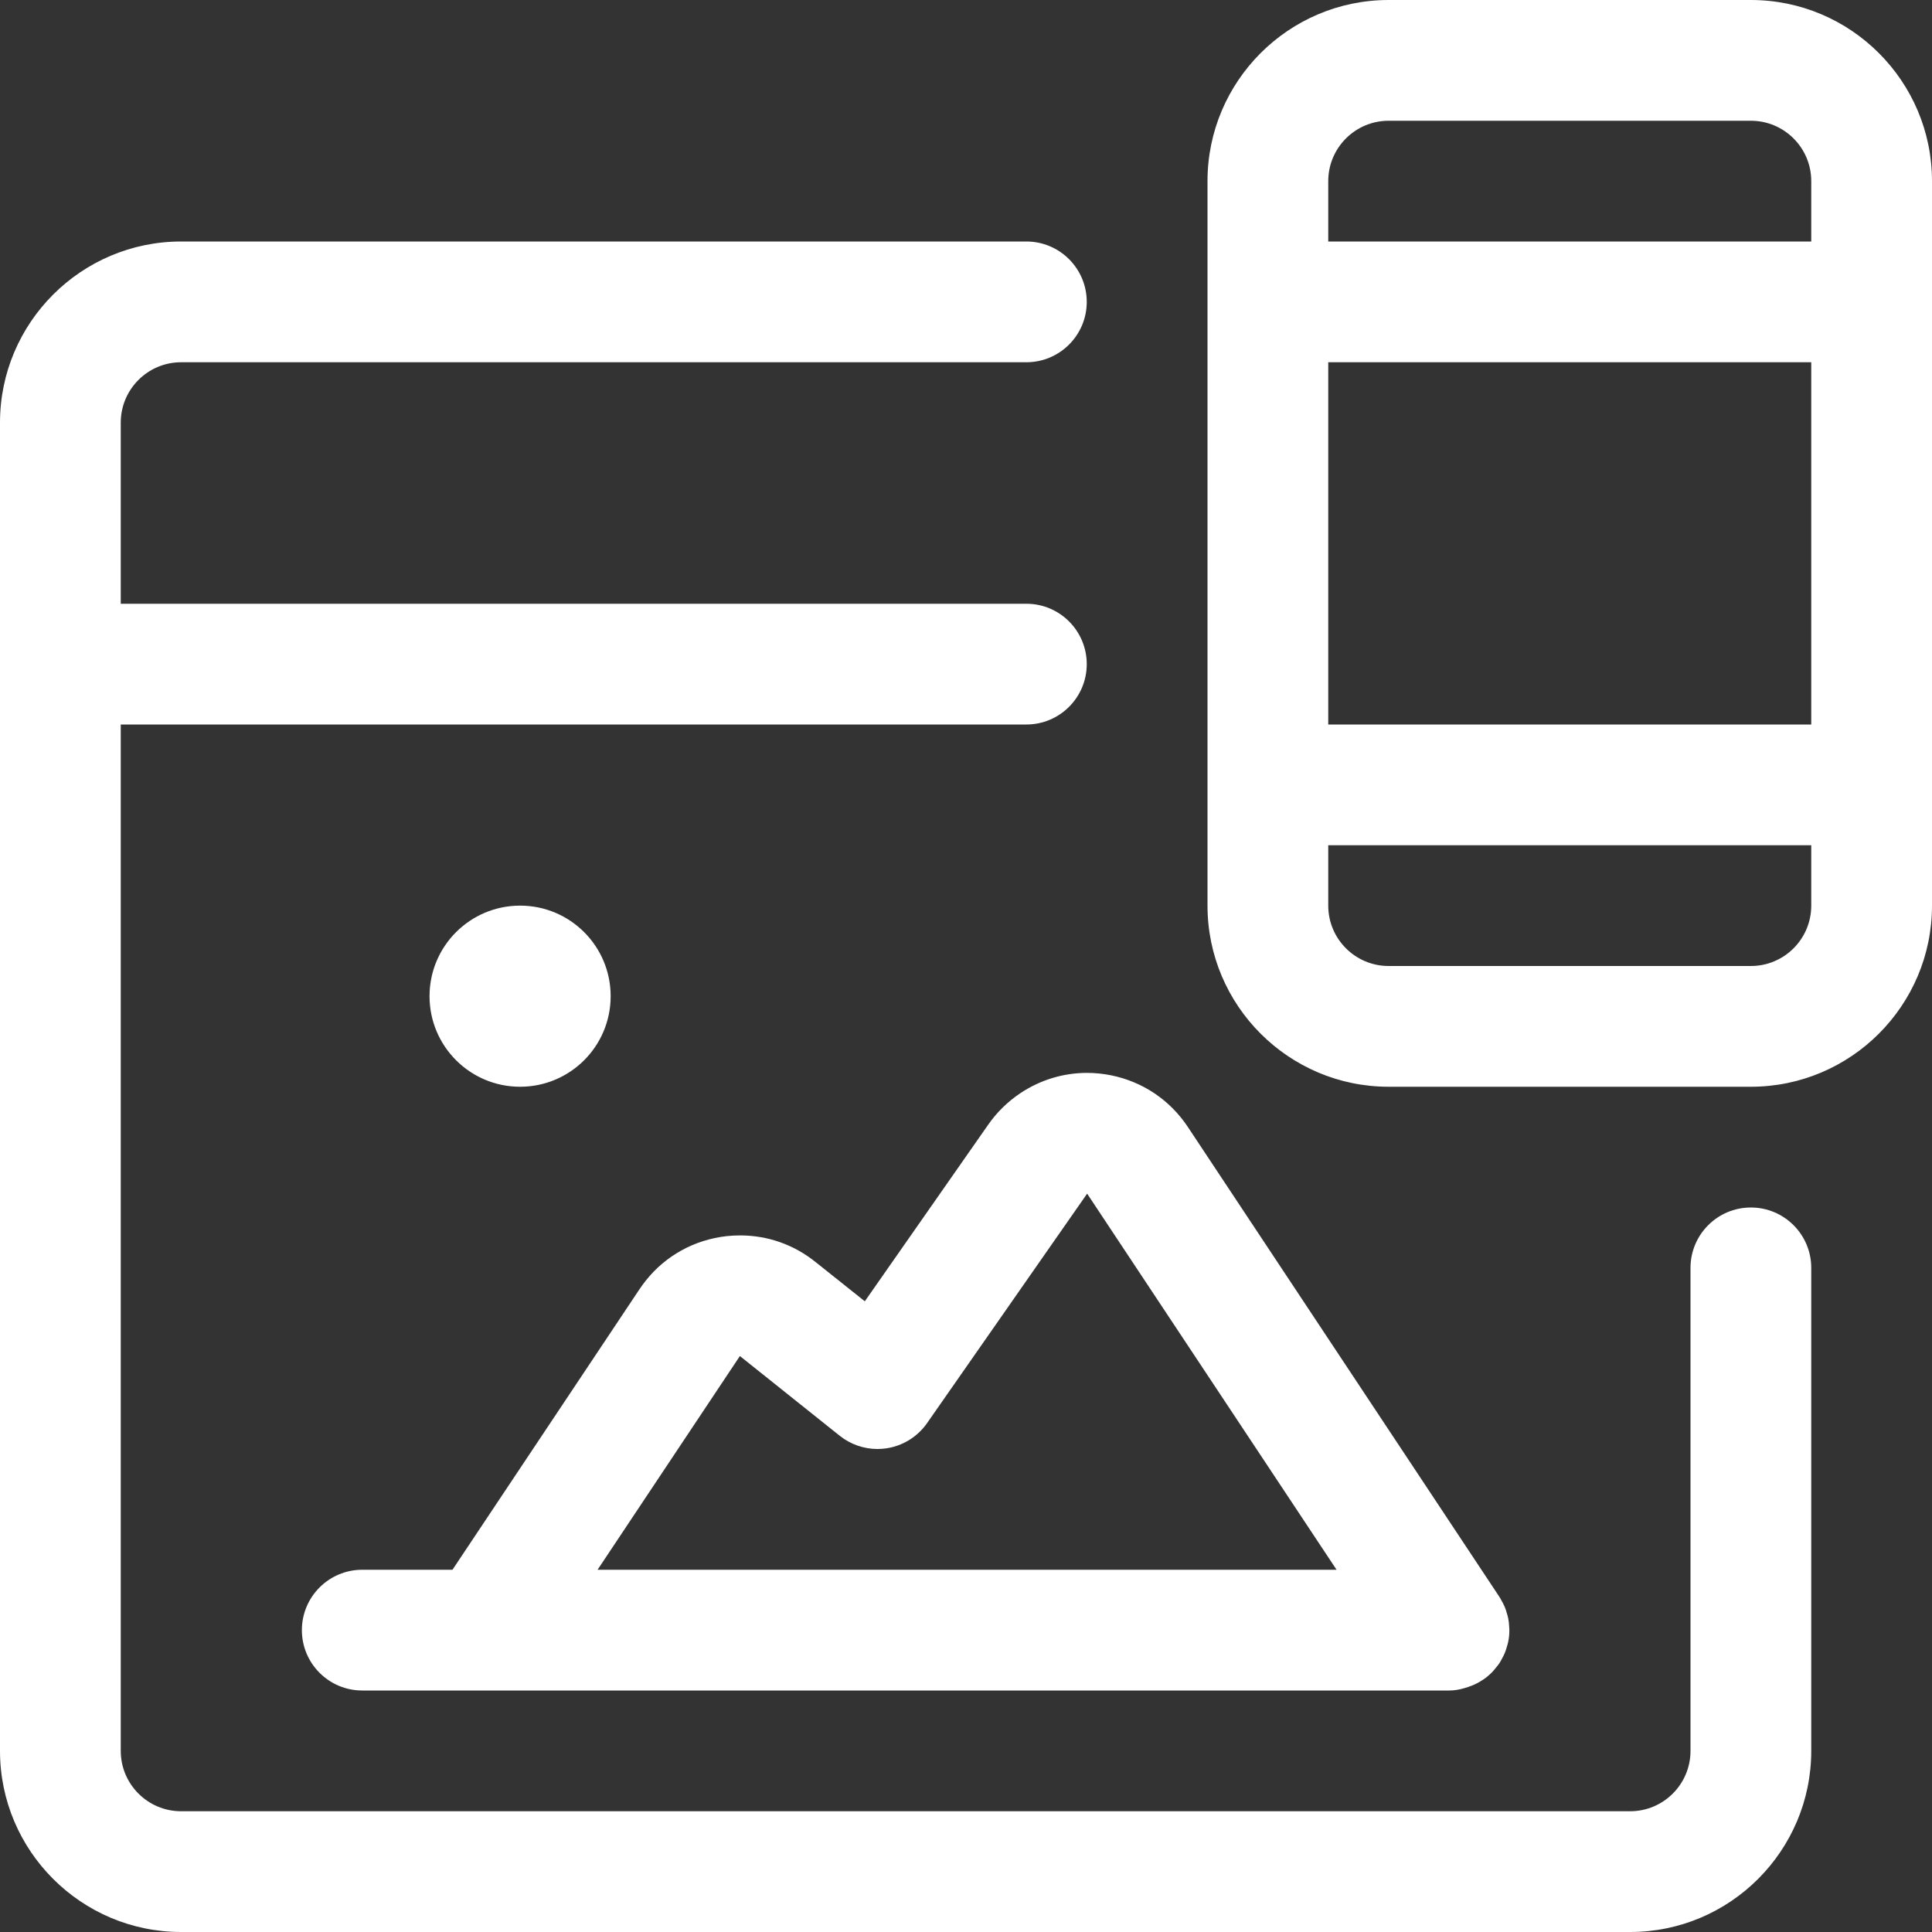 <?xml version="1.0" encoding="UTF-8"?>
<svg width="40px" height="40px" viewBox="0 0 40 40" version="1.1" xmlns="http://www.w3.org/2000/svg" xmlns:xlink="http://www.w3.org/1999/xlink">
    <rect x="0" y="0" width="40" height="40" fill="#333333" stroke="none"/>
    <!-- Generator: sketchtool 53.2 (72643) - https://sketchapp.com -->
    <title>01B445BC-33E8-466D-8FE9-90048814AA43</title>
    <desc>Created with sketchtool.</desc>
    <g id="Homepage" stroke="none" stroke-width="1" fill="none" fill-rule="evenodd">
        <g id="Homepage-V2" transform="translate(-833, -1566)" fill="#FFFFFF">
            <path d="M861.75,1588.5 C859.682,1588.5 858,1586.818 858,1584.75 L858,1569.75 C858,1567.682 859.682,1566 861.75,1566 L869.25,1566 C871.318,1566 873,1567.682 873,1569.75 L873,1584.75 C873,1586.818 871.318,1588.5 869.25,1588.5 L861.75,1588.5 Z M860.5,1584.75 C860.5,1585.44 861.06,1586 861.75,1586 L869.25,1586 C869.94,1586 870.5,1585.44 870.5,1584.75 L870.5,1583.5 L860.5,1583.5 L860.5,1584.75 Z M870.5,1581 L870.5,1573.5 L860.5,1573.5 L860.5,1581 L870.5,1581 Z M870.5,1571 L870.5,1569.75 C870.5,1569.06 869.94,1568.5 869.25,1568.5 L861.75,1568.5 C861.06,1568.5 860.5,1569.06 860.5,1569.75 L860.5,1571 L870.5,1571 Z M836.75,1606 C834.682,1606 833,1604.318 833,1602.25 L833,1574.75 C833,1572.682 834.682,1571 836.75,1571 L854.25,1571 C854.94,1571 855.5,1571.56 855.5,1572.25 C855.5,1572.94 854.94,1573.5 854.25,1573.5 L836.75,1573.5 C836.06,1573.5 835.5,1574.06 835.5,1574.75 L835.5,1578.5 L854.25,1578.5 C854.94,1578.5 855.5,1579.06 855.5,1579.75 C855.5,1580.44 854.94,1581 854.25,1581 L835.5,1581 L835.5,1602.25 C835.5,1602.94 836.06,1603.5 836.75,1603.5 L866.75,1603.5 C867.44,1603.5 868,1602.94 868,1602.25 L868,1592.25 C868,1591.56 868.56,1591 869.25,1591 C869.94,1591 870.5,1591.56 870.5,1592.25 L870.5,1602.25 C870.5,1604.318 868.818,1606 866.75,1606 L836.75,1606 Z M843.768,1588.5 C842.733,1588.5 841.893,1587.661 841.893,1586.625 C841.893,1585.589 842.733,1584.75 843.768,1584.75 C844.804,1584.75 845.643,1585.589 845.643,1586.625 C845.643,1587.661 844.804,1588.5 843.768,1588.5 Z M840.5,1601 C839.81,1601 839.25,1600.44 839.25,1599.75 C839.25,1599.06 839.81,1598.5 840.5,1598.5 L842.368,1598.5 L846.24,1592.692 C846.283,1592.628 846.327,1592.568 846.372,1592.512 C846.783,1591.995 847.378,1591.668 848.042,1591.593 C848.137,1591.583 848.23,1591.578 848.322,1591.578 C848.893,1591.578 849.433,1591.767 849.88,1592.125 L850.905,1592.942 L853.462,1589.282 C853.642,1589.025 853.865,1588.807 854.127,1588.632 C854.54,1588.357 855.017,1588.213 855.505,1588.213 C855.672,1588.213 855.84,1588.23 856.003,1588.263 C856.657,1588.395 857.22,1588.773 857.59,1589.328 L864.038,1599.053 C864.055,1599.077 864.08,1599.122 864.092,1599.147 C864.102,1599.162 864.13,1599.213 864.153,1599.268 C864.17,1599.307 864.182,1599.343 864.192,1599.382 C864.207,1599.43 864.217,1599.465 864.225,1599.502 C864.237,1599.557 864.242,1599.612 864.245,1599.667 C864.248,1599.693 864.25,1599.725 864.25,1599.747 C864.25,1599.835 864.242,1599.917 864.225,1599.995 C864.22,1600.02 864.205,1600.075 864.197,1600.098 C864.183,1600.147 864.17,1600.188 864.153,1600.228 C864.143,1600.253 864.113,1600.312 864.1,1600.335 C864.083,1600.368 864.063,1600.405 864.04,1600.44 C864.025,1600.462 863.987,1600.512 863.968,1600.532 C863.94,1600.568 863.913,1600.6 863.885,1600.628 C863.833,1600.68 863.777,1600.727 863.717,1600.768 C863.7,1600.78 863.652,1600.81 863.648,1600.812 C863.585,1600.852 863.497,1600.893 863.397,1600.927 C863.387,1600.93 863.34,1600.945 863.33,1600.948 C863.207,1600.985 863.105,1601 863.005,1601 C863.003,1601 863.002,1601 863,1601 L840.5,1601 Z M860.672,1598.5 L855.508,1590.713 L852.192,1595.467 C851.995,1595.748 851.687,1595.938 851.347,1595.987 C851.287,1595.995 851.227,1596 851.167,1596 C850.885,1596 850.608,1595.903 850.388,1595.728 L848.322,1594.078 L848.317,1594.078 L845.372,1598.5 L860.672,1598.5 Z" id="Design"></path>
        </g>
    </g>
</svg>
